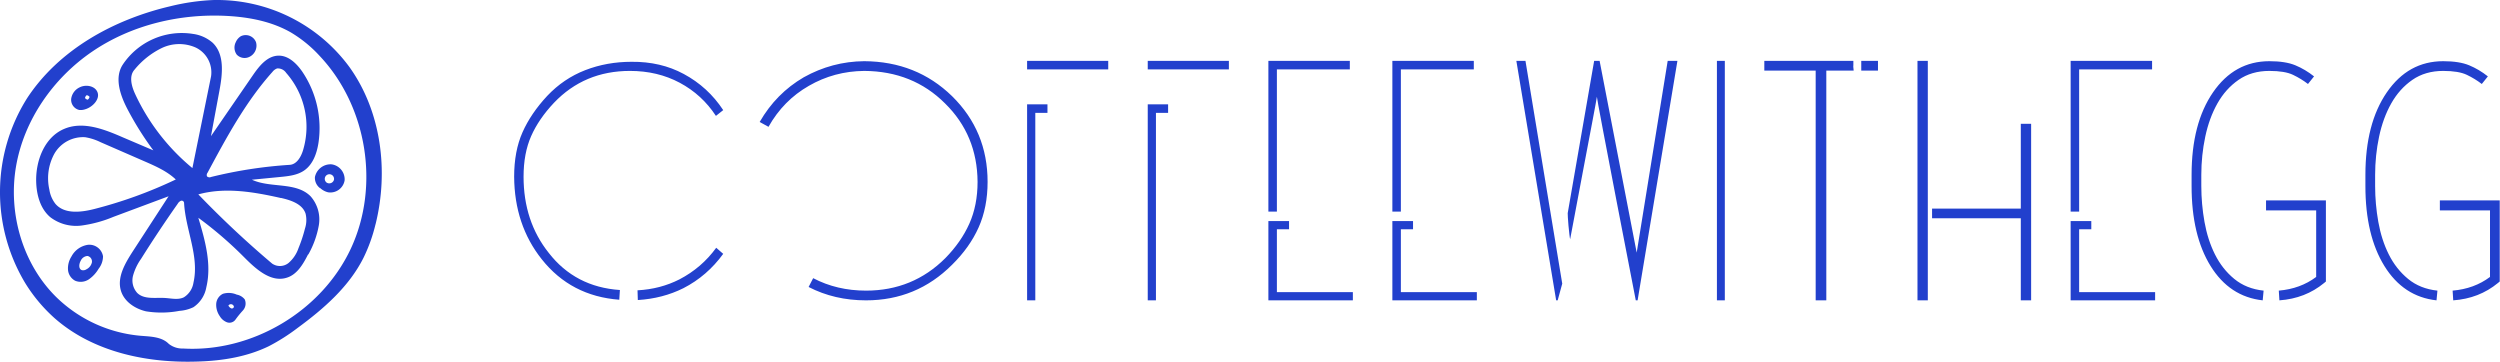 <svg width="323.7" height="46.85" viewBox="0 0 369.548 53.485">
  <g id="SvgjsG1463"
     transform="matrix(0.591,0,0,0.591,-1.32,-2.819)" fill="#2240cd">
    <defs xmlns="http://www.w3.org/2000/svg"></defs>
    <g xmlns="http://www.w3.org/2000/svg" data-name="Shape 118">
      <path class="cls-1"
            d="M96.15,60.89a40.18,40.18,0,0,1-3,8.36C89.52,76.49,83.2,82,76.67,86.79a49,49,0,0,1-7.2,4.57C64.05,94,57.93,95,51.89,95.19c-12.82.48-26.34-2.34-36-10.84a39.5,39.5,0,0,1-7.35-8.78A44.13,44.13,0,0,1,9,29.35C17,17.14,30.71,9.64,44.88,6.32A54.67,54.67,0,0,1,55.52,4.78,41.1,41.1,0,0,1,89.61,21.51c8,11.14,9.87,26.05,6.55,39.38M75,12.89c-4.78-2.74-10.35-3.82-15.85-4.13-11.83-.66-24,2.22-33.79,8.87S8.21,34.79,6.23,46.48,7.9,70.85,16.37,79.14A34.45,34.45,0,0,0,37.5,88.76c2.45,0.2,5.19.24,6.93,2a5.45,5.45,0,0,0,3.62,1.18c17.25,1,34.64-9.34,41.94-25s4.06-35.64-7.82-48.2A31.78,31.78,0,0,0,75,12.89Z"
            style="fill: #2240cd;"></path>
      <path class="cls-1"
            d="M28,68.87A5.08,5.08,0,0,1,26.89,72a8.38,8.38,0,0,1-2.41,2.62,3.66,3.66,0,0,1-3.42.38,3.41,3.41,0,0,1-1.82-2.77,5.53,5.53,0,0,1,.86-3.3A5.58,5.58,0,0,1,24.21,66,3.47,3.47,0,0,1,28,68.87M22.42,70c-0.44.77-.58,2,0.26,2.33a1.46,1.46,0,0,0,1.18-.21,2.55,2.55,0,0,0,1.35-1.67,1.41,1.41,0,0,0-1.09-1.66A2,2,0,0,0,22.42,70Z"
            style="fill: #2240cd;"></path>
      <path class="cls-1"
            d="M58,78.25a5,5,0,0,1,3.45.21,3.29,3.29,0,0,1,2,1.2A2.58,2.58,0,0,1,63,82.41a25.64,25.64,0,0,0-1.86,2.28,1.84,1.84,0,0,1-2.13.69,3.6,3.6,0,0,1-1.81-1.54,4.91,4.91,0,0,1-.89-3A3,3,0,0,1,58,78.25m2.74,3.24a0.76,0.76,0,0,0-1.38-.3,1.51,1.51,0,0,0,.67.69,0.52,0.52,0,0,0,.72-0.41v0Z"
            style="fill: #2240cd;"></path>
      <path class="cls-1"
            d="M82.31,51.85A3.21,3.21,0,0,1,81,49.06a4,4,0,0,1,4.15-3.19,3.79,3.79,0,0,1,3.28,4,3.62,3.62,0,0,1-4.13,3,4.49,4.49,0,0,1-2-1.08m3.48-2.17a1.16,1.16,0,1,0-1.83.83A1.22,1.22,0,0,0,85.78,49.68Z"
            style="fill: #2240cd;"></path>
      <path class="cls-1"
            d="M79.28,68.41c-1.21,2.39-2.72,5-5.27,5.8-4,1.32-7.78-2.15-10.73-5.12a96.61,96.61,0,0,0-11.44-9.85c1.69,5.65,3.38,11.64,2,17.37a7.56,7.56,0,0,1-3.24,5,9.65,9.65,0,0,1-3.48.91,24.15,24.15,0,0,1-8.36.12C36,82,33.34,80.23,32.5,77.55c-1.06-3.38,1-6.88,2.9-9.84l9-13.85L30.62,59a31.53,31.53,0,0,1-8,2.18,10.62,10.62,0,0,1-7.81-2.09c-2.53-2.14-3.46-5.65-3.53-9-0.1-5.18,2.08-10.88,6.82-13s10.07-.05,14.78,2l7.71,3.29a77.55,77.55,0,0,1-6.46-10.28c-1.81-3.46-3.33-7.81-1.23-11.11a17.75,17.75,0,0,1,17.66-7.73,9.32,9.32,0,0,1,4.87,2.21c3,2.89,2.47,7.75,1.71,11.85L55,38.82,65.46,23.62c1.58-2.3,3.57-4.84,6.37-4.93,2.55-.08,4.64,2,6.06,4.08a25.18,25.18,0,0,1,4,17.72c-0.41,2.63-1.37,5.38-3.55,6.9-1.72,1.2-3.92,1.44-6,1.64l-7.1.69c4.69,2.16,11,.47,14.67,4.14a8.73,8.73,0,0,1,2.07,7.25,23,23,0,0,1-2.63,7.31m-29-21.58,4.68-23a6.88,6.88,0,0,0-3.87-7.19,10.19,10.19,0,0,0-8.5.15,20.24,20.24,0,0,0-6.81,5.43c-1.42,1.63-.7,4.15.21,6.11a52.82,52.82,0,0,0,14.3,18.47M73.81,23a2.5,2.5,0,0,0-2.27-1.11,2.56,2.56,0,0,0-1.17.87C63.67,30.24,58.87,39.17,54.13,48a0.89,0.89,0,0,0-.12.88,0.9,0.9,0,0,0,1,.16A111.47,111.47,0,0,1,74.7,46c1.73-.11,2.79-1.93,3.31-3.59A20.38,20.38,0,0,0,73.81,23M14.58,52.21a7.65,7.65,0,0,0,1.52,3.55c2.24,2.61,6.36,2.14,9.7,1.29a111.27,111.27,0,0,0,20.4-7.39c-2.11-2-4.85-3.24-7.53-4.41L27.38,40.33a13.71,13.71,0,0,0-3.85-1.24,8.27,8.27,0,0,0-7.71,4.15,12.76,12.76,0,0,0-1.23,9m57.95,2.07c-6.81-1.54-14-2.78-20.7-.92A245.24,245.24,0,0,0,70.29,70.69a3.43,3.43,0,0,0,4.14-.17,8.45,8.45,0,0,0,2.46-3.68,35.53,35.53,0,0,0,1.62-4.9,6.83,6.83,0,0,0,.16-3.72c-0.78-2.43-3.65-3.37-6.14-3.94M50.62,75.47c1.52-6.59-2-13.25-2.35-20A0.6,0.6,0,0,0,47.46,55a1.74,1.74,0,0,0-.77.72q-4.77,6.78-9.18,13.8a13.39,13.39,0,0,0-2,4.2,4.67,4.67,0,0,0,1.07,4.34c1.75,1.67,4.54,1.09,6.95,1.24,1.58,0.1,3.27.53,4.69-.17A5.22,5.22,0,0,0,50.62,75.47Z"
            style="fill: #2240cd;"></path>
      <path class="cls-1"
            d="M23.66,32.06a3.49,3.49,0,0,1-1.62.21,2.61,2.61,0,0,1-2-2.8,3.75,3.75,0,0,1,2.19-2.89c1.57-.75,3.86-0.31,4.42,1.35s-1.18,3.55-3,4.14m0.54-2.38A1.11,1.11,0,0,0,24.63,29a1.1,1.1,0,0,0-.71-0.42,1.1,1.1,0,0,0-.42.71,1.08,1.08,0,0,0,.71.42h0Z"
            style="fill: #2240cd;"></path>
      <path class="cls-1"
            d="M61.44,18.42a3,3,0,0,1-.22-3.13,3.2,3.2,0,0,1,1.25-1.46,2.76,2.76,0,0,1,3.8,1.51,3.12,3.12,0,0,1-1.91,3.76A2.7,2.7,0,0,1,61.44,18.42Z"
            style="fill: #2240cd;"></path>
    </g>
  </g>
  <g id="SvgjsG1464"
     transform="matrix(2.246,0,0,2.246,75.955,-0.524)" fill="#2240cd">
    <path
      d="M6.94 19.96 l0.04 -0.64 c-1.96 -0.133 -3.52 -0.947 -4.68 -2.44 c-1.107 -1.387 -1.66 -3.06 -1.66 -5.02 c0 -1.027 0.167 -1.917 0.5 -2.67 s0.833 -1.483 1.5 -2.19 c1.333 -1.4 3 -2.1 5 -2.1 c1.213 0 2.307 0.26 3.28 0.78 s1.767 1.247 2.38 2.18 l0.48 -0.38 c-0.667 -1.013 -1.533 -1.807 -2.6 -2.38 c-1.013 -0.547 -2.16 -0.813 -3.44 -0.8 c-1.08 0 -2.093 0.183 -3.04 0.55 s-1.78 0.93 -2.5 1.69 c-0.72 0.773 -1.263 1.573 -1.63 2.4 s-0.55 1.8 -0.55 2.92 c0.013 2.12 0.62 3.933 1.82 5.44 c1.28 1.613 2.98 2.5 5.1 2.66 z M8.16 19.98 c1.093 -0.067 2.093 -0.327 3 -0.78 c1.04 -0.533 1.913 -1.287 2.62 -2.26 l-0.46 -0.4 c-0.64 0.88 -1.447 1.573 -2.42 2.08 c-0.84 0.427 -1.76 0.667 -2.76 0.72 z M23.18 20 c2.213 0 4.1 -0.78 5.66 -2.34 c0.773 -0.76 1.357 -1.58 1.75 -2.46 s0.59 -1.88 0.59 -3 c0 -2.227 -0.78 -4.107 -2.34 -5.64 c-1.56 -1.52 -3.487 -2.287 -5.78 -2.3 c-1.413 0.013 -2.74 0.367 -3.98 1.06 c-1.213 0.707 -2.18 1.687 -2.9 2.94 l0.58 0.32 c0.653 -1.16 1.54 -2.06 2.66 -2.7 c1.107 -0.64 2.32 -0.967 3.64 -0.98 c2.133 0.013 3.907 0.727 5.32 2.14 c1.413 1.387 2.127 3.107 2.14 5.16 c0 1.027 -0.18 1.943 -0.54 2.75 s-0.887 1.563 -1.58 2.27 c-1.427 1.427 -3.167 2.14 -5.22 2.14 c-1.28 0 -2.44 -0.273 -3.48 -0.82 l-0.3 0.58 c1.133 0.587 2.393 0.88 3.78 0.88 z M34.32 20 l0 -12.34 l0.8 0 l0 -0.56 l-1.34 0 l0 12.9 l0.54 0 z M39.12 4.8 l0 -0.56 l-5.34 0 l0 0.56 l5.34 0 z M42.26 20 l0 -12.34 l0.8 0 l0 -0.56 l-1.34 0 l0 12.9 l0.54 0 z M47.06 4.8 l0 -0.56 l-5.34 0 l0 0.56 l5.34 0 z M50.22 14.16 l0 -9.36 l4.8 0 l0 -0.56 l-5.36 0 l0 9.92 l0.56 0 z M55.22 20 l0 -0.54 l-5 0 l0 -4.14 l0.8 0 l0 -0.54 l-1.36 0 l0 5.22 l5.56 0 z M58.38 14.16 l0 -9.36 l4.8 0 l0 -0.56 l-5.36 0 l0 9.92 l0.56 0 z M63.38 20 l0 -0.54 l-5 0 l0 -4.14 l0.8 0 l0 -0.54 l-1.36 0 l0 5.22 l5.56 0 z M75.94 4.24 l-2.04 12.62 l-2.44 -12.62 l-0.36 0 l-1.74 10.02 c0 0.027 0.003 0.12 0.01 0.28 s0.02 0.34 0.04 0.54 s0.04 0.39 0.06 0.57 s0.037 0.29 0.05 0.33 c0.36 -1.92 0.65 -3.46 0.87 -4.62 s0.423 -2.233 0.61 -3.22 s0.28 -1.5 0.28 -1.54 c0 0.053 0.133 0.783 0.4 2.19 s0.56 2.94 0.88 4.6 s0.747 3.863 1.28 6.61 l0.12 0 l2.62 -15.76 l-0.64 0 z M66.58 4.24 l-0.6 0 l2.62 15.76 l0.1 0 l0.3 -1.1 z M79.18 4.24 l0 15.76 l0.52 0 l0 -15.76 l-0.52 0 z M88.16 4.5 l-0 -0.26 l-5.86 0 l0 0.64 l3.38 0 l0 15.12 l0.7 0 l0 -15.12 l1.8 0 c-0.027 -0.213 -0.033 -0.34 -0.02 -0.38 z M88.68 4.24 l0 0.64 l1.1 0 l0 -0.64 l-1.1 0 z M93.06 13.96 l0 -9.72 l-0.68 0 l0 15.76 l0.68 0 l0 -5.4 l0 -0.64 z M93.34 14.6 l5.84 0 l0 5.4 l0.68 0 l0 -11.62 l-0.68 0 l0 5.58 l-5.84 0 l0 0.64 z M103.02 14.16 l0 -9.36 l4.8 0 l0 -0.56 l-5.36 0 l0 9.92 l0.56 0 z M108.02 20 l0 -0.54 l-5 0 l0 -4.14 l0.8 0 l0 -0.54 l-1.36 0 l0 5.22 l5.56 0 z M115.1 20 l0.06 -0.64 c-0.76 -0.08 -1.403 -0.337 -1.93 -0.77 s-0.95 -0.97 -1.27 -1.61 s-0.55 -1.353 -0.69 -2.14 s-0.21 -1.573 -0.21 -2.36 l0 -0.74 c0 -0.853 0.087 -1.69 0.26 -2.51 s0.44 -1.55 0.8 -2.19 s0.823 -1.157 1.39 -1.55 s1.243 -0.59 2.03 -0.59 c0.68 0 1.2 0.087 1.56 0.26 s0.687 0.373 0.98 0.6 l0.4 -0.5 c-0.387 -0.307 -0.797 -0.55 -1.23 -0.73 s-1.003 -0.27 -1.71 -0.27 c-1.533 0 -2.77 0.683 -3.71 2.05 s-1.41 3.177 -1.41 5.43 l0 0.74 c0 2.16 0.417 3.913 1.25 5.26 s1.977 2.1 3.43 2.26 z M116.2 20 c1.133 -0.08 2.113 -0.46 2.94 -1.14 l0.12 -0.1 l0 -5.34 l-3.94 0 l0 0.66 l3.3 0 l0 4.38 c-0.693 0.52 -1.513 0.82 -2.46 0.9 z M126.54 20 l0.06 -0.64 c-0.76 -0.08 -1.403 -0.337 -1.93 -0.77 s-0.95 -0.97 -1.27 -1.61 s-0.55 -1.353 -0.69 -2.14 s-0.21 -1.573 -0.21 -2.36 l0 -0.74 c0 -0.853 0.087 -1.69 0.26 -2.51 s0.44 -1.55 0.8 -2.19 s0.823 -1.157 1.39 -1.55 s1.243 -0.59 2.03 -0.59 c0.68 0 1.2 0.087 1.56 0.26 s0.687 0.373 0.98 0.6 l0.4 -0.5 c-0.387 -0.307 -0.797 -0.55 -1.23 -0.73 s-1.003 -0.27 -1.71 -0.27 c-1.533 0 -2.77 0.683 -3.71 2.05 s-1.41 3.177 -1.41 5.43 l0 0.74 c0 2.16 0.417 3.913 1.25 5.26 s1.977 2.1 3.43 2.26 z M127.64 20 c1.133 -0.08 2.113 -0.46 2.94 -1.14 l0.12 -0.1 l0 -5.34 l-3.94 0 l0 0.66 l3.3 0 l0 4.38 c-0.693 0.52 -1.513 0.82 -2.46 0.9 z"></path>
  </g>
</svg>
